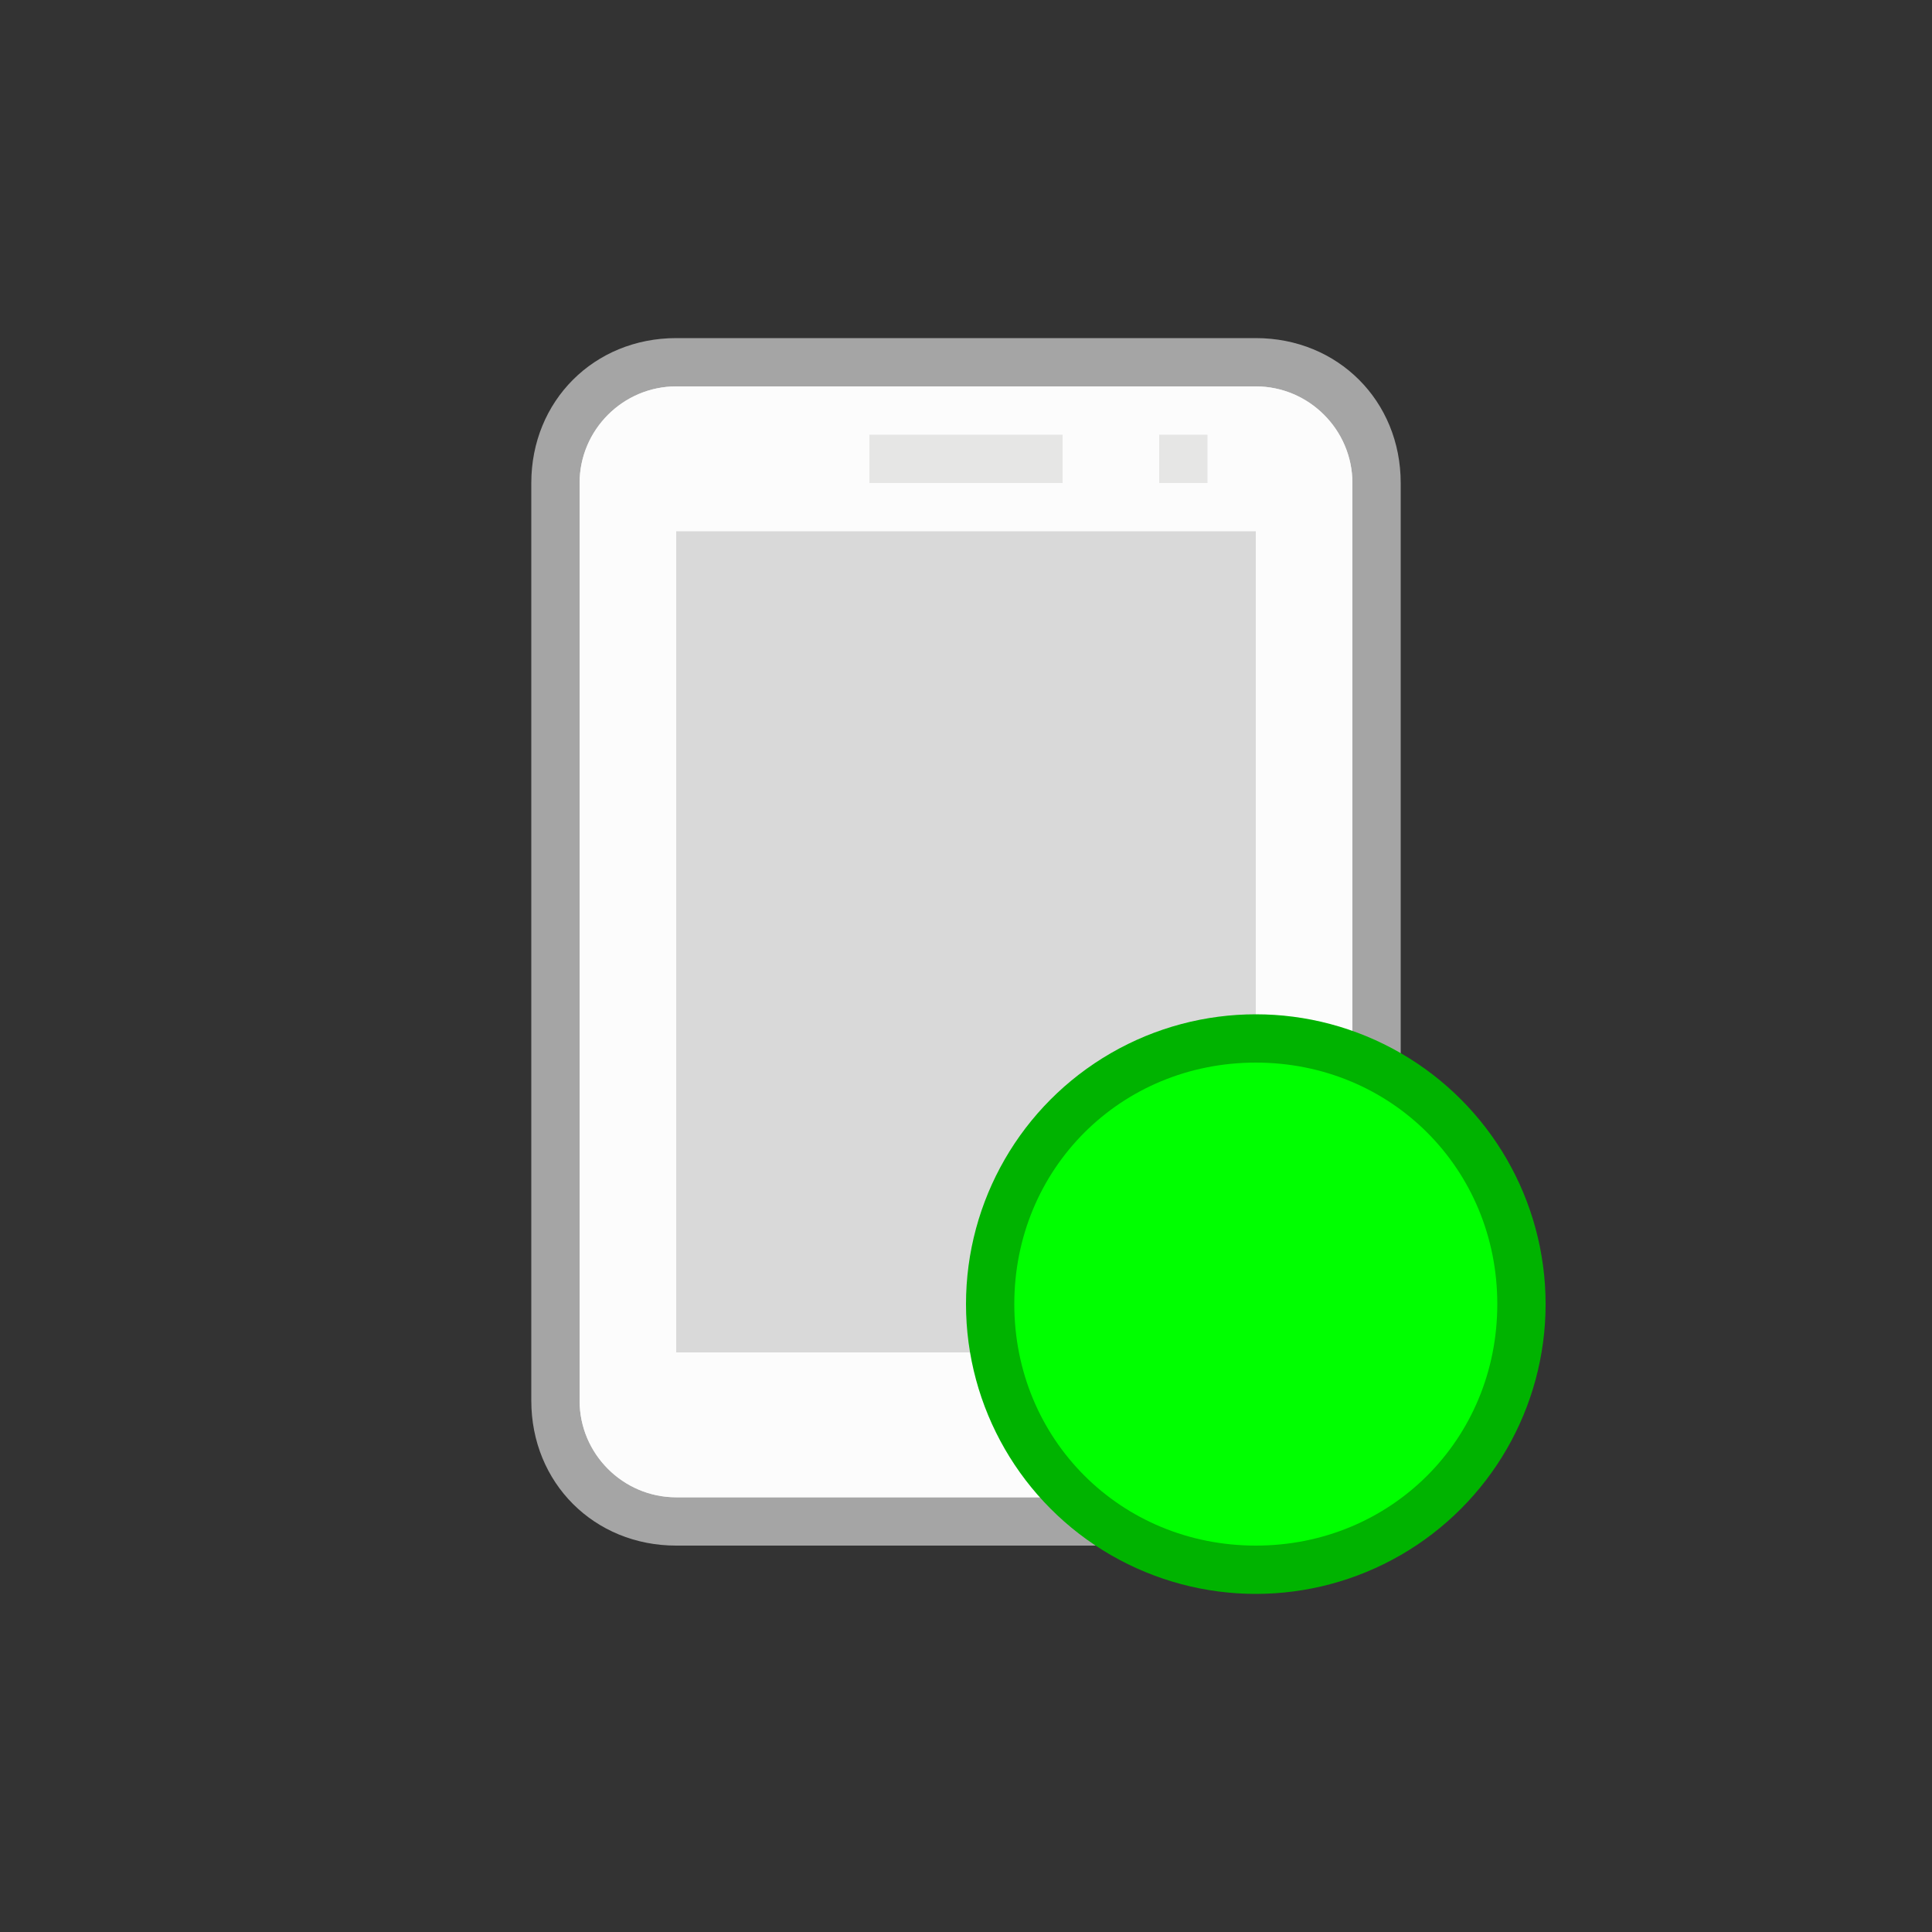 <?xml version="1.0" encoding="utf-8"?>
<!-- Generator: Adobe Illustrator 18.1.1, SVG Export Plug-In . SVG Version: 6.00 Build 0)  -->
<svg version="1.1" xmlns="http://www.w3.org/2000/svg" xmlns:xlink="http://www.w3.org/1999/xlink" x="0px" y="0px"
	 viewBox="0 0 40 40" enable-background="new 0 0 40 40" xml:space="preserve">
<rect x="0" y="0" width="40" height="40" fill="#333333" stroke="none"/>
<g id="Black" display="none">
	<rect x="-3341" y="-13341" display="inline" width="19882" height="19882"/>
</g>
<g id="Gray" display="none">
	<rect x="-3341" y="-13341" display="inline" fill="#B3B3B3" width="19882" height="19882"/>
</g>
<g id="Background">
</g>
<g id="Slice">
</g>
<g id="L_x5F_Object">
</g>
<g id="M_x5F_Object">
	<g id="ボックス_x3000_強調_x3000_強">
	</g>
	<g>
		<g>
			<path fill="#A5A5A5" d="M14,32c-1.7,0-3-1.3-3-3V10c0-1.7,1.3-3,3-3h12c1.7,0,3,1.3,3,3v19c0,1.7-1.3,3-3,3H14z"/>
			<path fill="#E6E6E5" d="M28,29c0,1.1-0.9,2-2,2H14c-1.1,0-2-0.9-2-2V10c0-1.1,0.9-2,2-2h12c1.1,0,2,0.9,2,2V29z"/>
			<path fill="#FCFCFC" d="M28,29c0,1.1-0.9,2-2,2H14c-1.1,0-2-0.9-2-2V10c0-1.1,0.9-2,2-2h12c1.1,0,2,0.9,2,2V29z"/>
		</g>
		<rect x="14" y="11" fill="#D9D9D9" width="12" height="17"/>
		<rect x="18" y="9" fill="#E6E6E5" width="4" height="1"/>
		<rect x="24" y="9" fill="#E6E6E5" width="1" height="1"/>
	</g>
	<g>
		<circle fill="#00B300" cx="26" cy="27" r="6"/>
		<path fill="#00FF00" d="M26,32c-2.8,0-5-2.2-5-5s2.2-5,5-5s5,2.2,5,5S28.8,32,26,32z"/>
	</g>
</g>
<g id="U_x5F_Object">
</g>
<g id="Gd">
</g>
<g id="Cp">
</g>
<g id="Change">
</g>
</svg>
